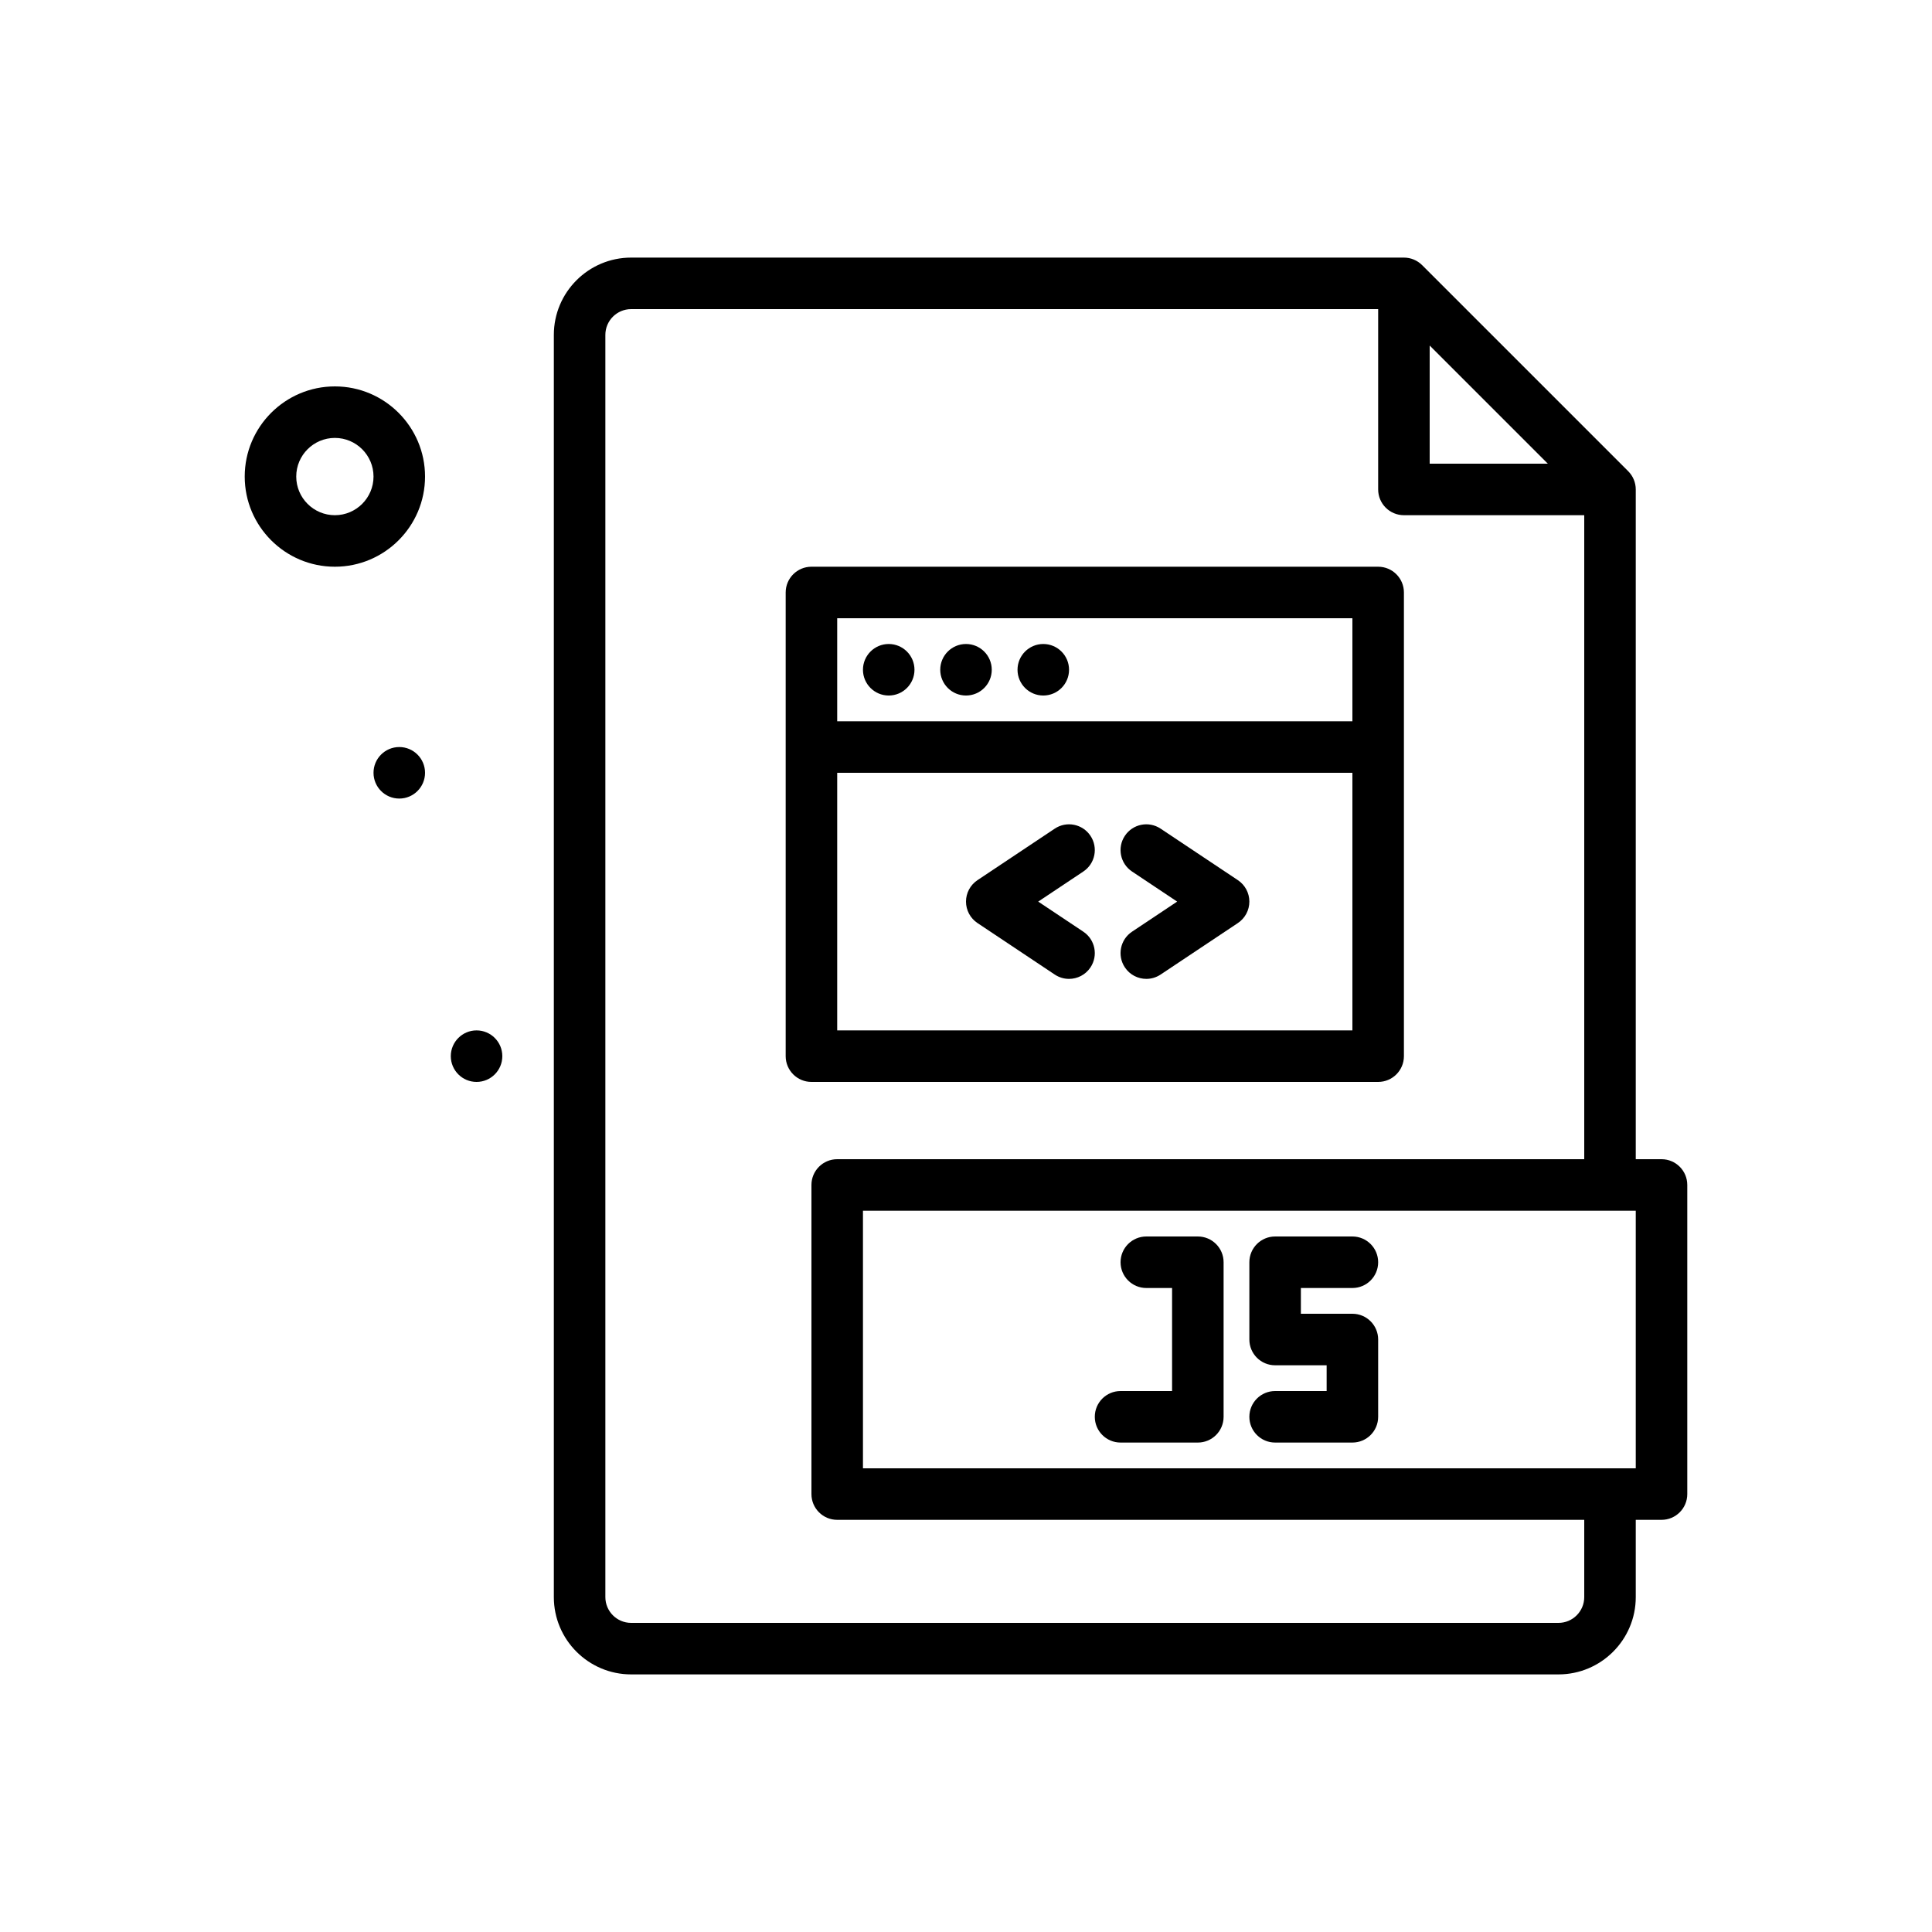 <svg id="js" enable-background="new 0 0 300 300" height="512" viewBox="0 0 300 300" width="512" xmlns="http://www.w3.org/2000/svg"><g><path d="m52 60c-7.719 0-14 6.281-14 14s6.281 14 14 14 14-6.281 14-14-6.281-14-14-14zm0 20c-3.309 0-6-2.691-6-6s2.691-6 6-6 6 2.691 6 6-2.691 6-6 6z"/><circle cx="74" cy="164" r="4"/><circle cx="62" cy="120" r="4"/><path d="m214 168c2.211 0 4-1.791 4-4v-72c0-2.209-1.789-4-4-4h-88c-2.211 0-4 1.791-4 4v72c0 2.209 1.789 4 4 4zm-84-8v-40h80v40zm80-64v16h-80v-16z"/><path d="m258 180h-4v-104c0-1.061-.422-2.078-1.172-2.828l-32-32c-.75-.75-1.766-1.172-2.828-1.172h-120c-6.617 0-12 5.383-12 12v196c0 6.617 5.383 12 12 12h144c6.617 0 12-5.383 12-12v-12h4c2.211 0 4-1.791 4-4v-48c0-2.209-1.789-4-4-4zm-36-126.344 18.344 18.344h-18.344zm24 194.344c0 2.205-1.793 4-4 4h-144c-2.207 0-4-1.795-4-4v-196c0-2.205 1.793-4 4-4h116v28c0 2.209 1.789 4 4 4h28v100h-116c-2.211 0-4 1.791-4 4v48c0 2.209 1.789 4 4 4h116zm8-20h-120v-40h120z"/><path d="m192.219 136.672-12-8c-1.848-1.229-4.324-.727-5.547 1.109-1.227 1.838-.73 4.322 1.109 5.547l7.008 4.672-7.008 4.672c-1.84 1.225-2.336 3.709-1.109 5.547.77 1.156 2.039 1.781 3.332 1.781.762 0 1.531-.217 2.215-.672l12-8c1.113-.742 1.781-1.99 1.781-3.328s-.668-2.586-1.781-3.328z"/><path d="m169.328 129.781c-1.227-1.836-3.707-2.338-5.547-1.109l-12 8c-1.113.742-1.781 1.99-1.781 3.328s.668 2.586 1.781 3.328l12 8c.684.455 1.453.672 2.215.672 1.293 0 2.562-.625 3.332-1.781 1.227-1.838.73-4.322-1.109-5.547l-7.008-4.672 7.008-4.672c1.84-1.224 2.336-3.709 1.109-5.547z"/><circle cx="138" cy="104" r="4"/><circle cx="150" cy="104" r="4"/><circle cx="162" cy="104" r="4"/><path d="m174 224h12c2.211 0 4-1.791 4-4v-24c0-2.209-1.789-4-4-4h-8c-2.211 0-4 1.791-4 4s1.789 4 4 4h4v16h-8c-2.211 0-4 1.791-4 4s1.789 4 4 4z"/><path d="m198 216c-2.211 0-4 1.791-4 4s1.789 4 4 4h12c2.211 0 4-1.791 4-4v-12c0-2.209-1.789-4-4-4h-8v-4h8c2.211 0 4-1.791 4-4s-1.789-4-4-4h-12c-2.211 0-4 1.791-4 4v12c0 2.209 1.789 4 4 4h8v4z"/></g></svg>
